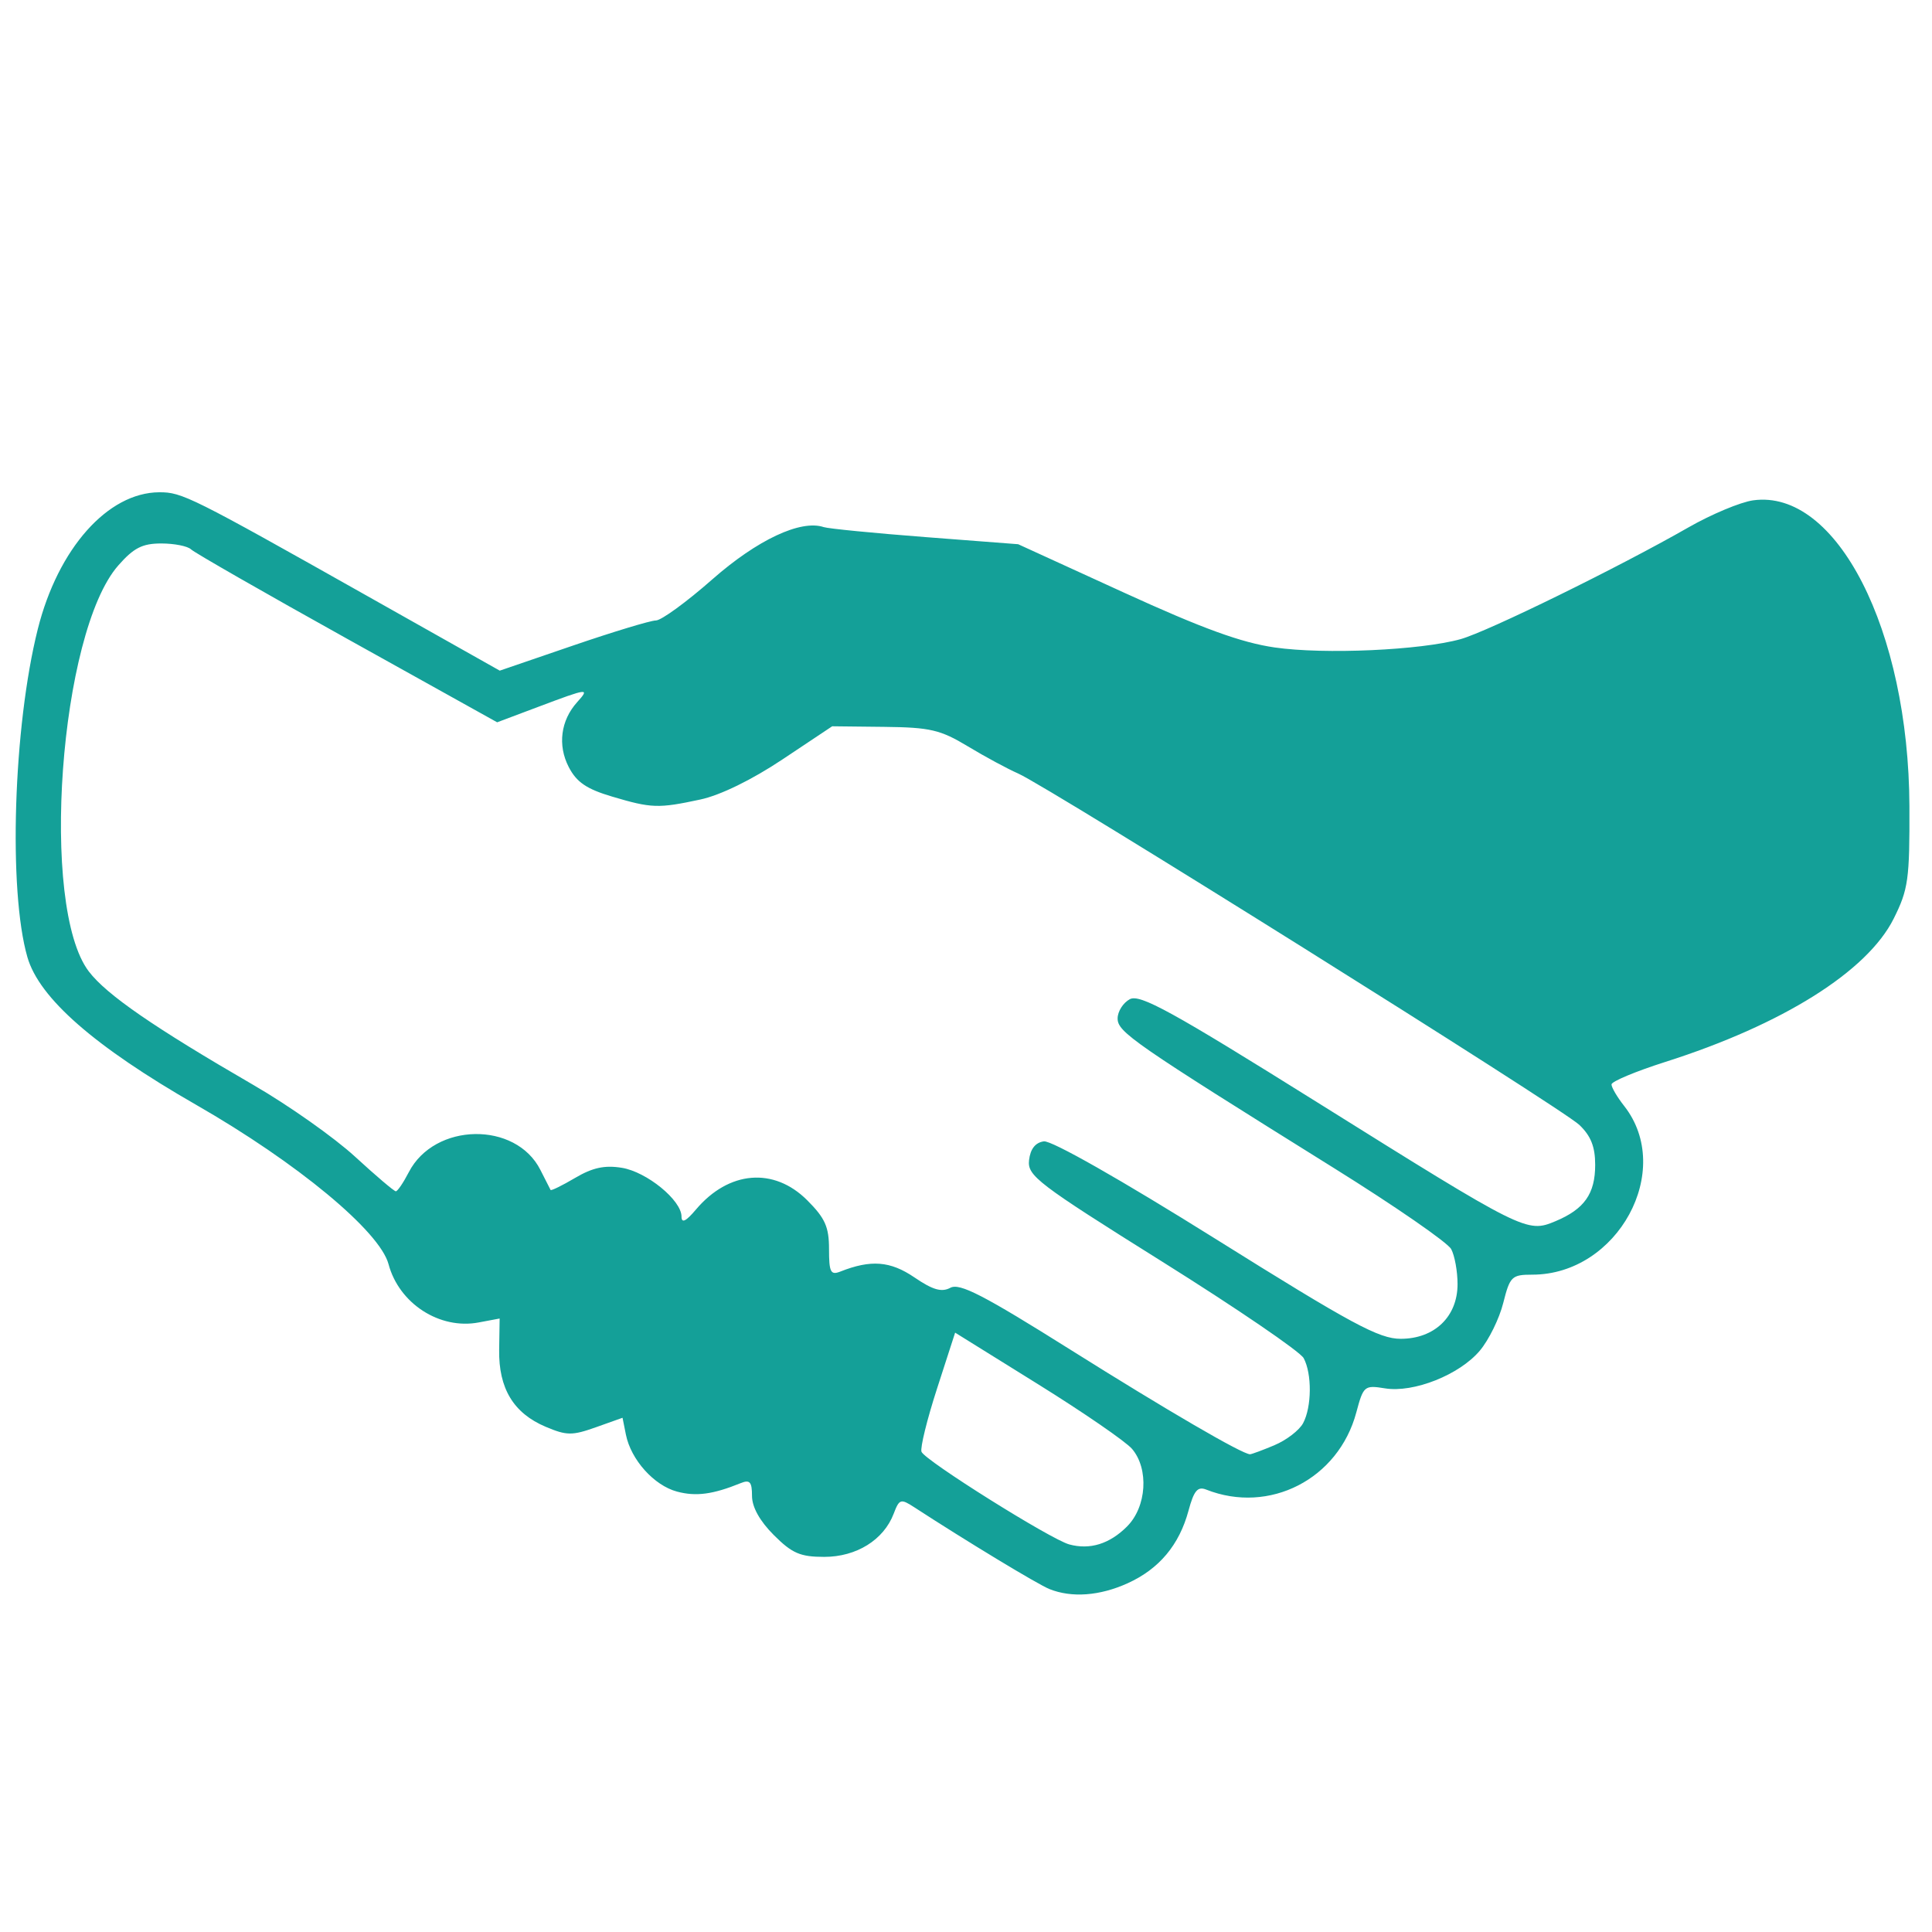 <?xml version="1.0" encoding="UTF-8" standalone="no"?>
<svg
   xmlns:dc="http://purl.org/dc/elements/1.1/"
   xmlns:cc="http://creativecommons.org/ns#"
   xmlns:rdf="http://www.w3.org/1999/02/22-rdf-syntax-ns#"
   xmlns:svg="http://www.w3.org/2000/svg"
   xmlns="http://www.w3.org/2000/svg"
   xmlns:sodipodi="http://sodipodi.sourceforge.net/DTD/sodipodi-0.dtd"
   xmlns:inkscape="http://www.inkscape.org/namespaces/inkscape"
   version="1.1"
   id="svg2"
   width="80"
   height="80"
   viewBox="0 0 80 80"
   sodipodi:docname="spirit-icon.svg"
   inkscape:version="1.0 (4035a4fb49, 2020-05-01)"
   inkscape:export-filename="D:\Eoghan\Tribe Website\static\ultimate\spirit-icon.png"
   inkscape:export-xdpi="180"
   inkscape:export-ydpi="180">
  <defs
     id="defs6" />
  <sodipodi:namedview
     inkscape:document-rotation="0"
     pagecolor="#ffffff"
     bordercolor="#666666"
     borderopacity="1"
     objecttolerance="10"
     gridtolerance="10"
     guidetolerance="10"
     inkscape:pageopacity="0"
     inkscape:pageshadow="2"
     inkscape:window-width="1920"
     inkscape:window-height="1001"
     id="namedview4"
     showgrid="false"
     inkscape:zoom="3.6681164"
     inkscape:cx="-51.464021"
     inkscape:cy="74.764779"
     inkscape:window-x="-9"
     inkscape:window-y="-9"
     inkscape:window-maximized="1"
     inkscape:current-layer="g10" />
  <g
     inkscape:groupmode="layer"
     inkscape:label="Image"
     id="g10">
    <path
       style="fill:#14a098;stroke-width:0.266;fill-opacity:1"
       d="m 43.449,65.797 c -0.482,-0.194 -3.426,-1.976 -5.6,-3.39 -0.551,-0.358 -0.612,-0.338 -0.843,0.271 -0.413,1.086 -1.543,1.789 -2.875,1.789 -0.995,0 -1.332,-0.146 -2.089,-0.903 -0.582,-0.582 -0.903,-1.158 -0.903,-1.622 0,-0.58 -0.09,-0.682 -0.465,-0.53 -1.151,0.468 -1.853,0.562 -2.639,0.352 -0.954,-0.254 -1.91,-1.32 -2.118,-2.361 l -0.139,-0.696 -1.104,0.393 c -0.982,0.349 -1.211,0.347 -2.079,-0.02 -1.331,-0.563 -1.951,-1.588 -1.926,-3.189 l 0.02,-1.294 -0.869,0.163 C 18.205,55.065 16.524,53.977 16.089,52.348 15.725,50.982 12.307,48.15 8.131,45.754 3.912,43.334 1.626,41.334 1.135,39.635 0.337,36.874 0.552,30.082 1.565,26.049 2.402,22.715 4.461,20.395 6.593,20.384 c 0.944,-0.005 1.301,0.173 8.633,4.305 l 5.468,3.081 3.031,-1.038 c 1.667,-0.571 3.213,-1.039 3.435,-1.04 0.222,-9.03e-4 1.271,-0.765 2.331,-1.698 1.864,-1.64 3.663,-2.486 4.616,-2.168 0.193,0.064 2.084,0.25 4.202,0.413 l 3.851,0.296 4.382,2.004 c 3.256,1.489 4.86,2.072 6.241,2.271 2.056,0.296 6.055,0.116 7.702,-0.346 1.126,-0.316 6.539,-2.971 9.429,-4.625 0.949,-0.543 2.155,-1.048 2.679,-1.121 3.459,-0.481 6.445,5.366 6.472,12.674 0.011,3.024 -0.047,3.438 -0.652,4.648 -1.093,2.186 -4.607,4.39 -9.456,5.932 -1.225,0.39 -2.228,0.809 -2.228,0.932 -7.97e-4,0.123 0.235,0.524 0.523,0.89 2.093,2.661 -0.263,6.987 -3.804,6.987 -0.85,0 -0.925,0.073 -1.202,1.173 -0.162,0.645 -0.598,1.533 -0.969,1.973 -0.841,1 -2.74,1.755 -3.927,1.562 -0.853,-0.138 -0.894,-0.104 -1.188,0.996 -0.738,2.761 -3.599,4.231 -6.217,3.195 -0.354,-0.14 -0.508,0.044 -0.731,0.872 -0.382,1.419 -1.216,2.415 -2.518,3.006 -1.159,0.526 -2.324,0.612 -3.248,0.239 z m 3.221,-2.591 c 0.811,-0.811 0.911,-2.381 0.206,-3.21 -0.256,-0.301 -2.009,-1.507 -3.895,-2.68 l -3.431,-2.134 -0.75,2.319 c -0.413,1.275 -0.702,2.451 -0.643,2.613 0.13,0.355 5.351,3.629 6.118,3.837 0.858,0.233 1.67,-0.019 2.395,-0.744 z m 6.102,-3.364 c 0.495,-0.207 1.029,-0.617 1.187,-0.912 0.359,-0.671 0.371,-2.043 0.023,-2.692 -0.145,-0.271 -2.781,-2.069 -5.858,-3.996 -5.171,-3.238 -5.588,-3.556 -5.513,-4.204 0.054,-0.464 0.261,-0.727 0.612,-0.777 0.318,-0.045 3.185,1.584 7.128,4.05 5.625,3.519 6.751,4.126 7.648,4.126 1.4,0 2.355,-0.918 2.355,-2.263 0,-0.528 -0.118,-1.181 -0.263,-1.451 -0.145,-0.271 -2.326,-1.778 -4.847,-3.35 -8.318,-5.187 -8.966,-5.635 -8.966,-6.2 0,-0.29 0.227,-0.649 0.504,-0.798 0.419,-0.224 1.727,0.495 7.769,4.274 8.577,5.364 8.674,5.413 9.854,4.92 1.2,-0.502 1.648,-1.136 1.648,-2.336 0,-0.749 -0.179,-1.199 -0.658,-1.655 C 64.663,45.882 43.422,32.582 42.161,32.03 41.723,31.838 40.783,31.331 40.072,30.902 38.938,30.218 38.514,30.119 36.619,30.098 l -2.16,-0.024 -2.059,1.372 c -1.267,0.845 -2.574,1.483 -3.399,1.66 -1.744,0.374 -2.02,0.365 -3.655,-0.121 -1.058,-0.314 -1.471,-0.596 -1.796,-1.224 -0.466,-0.901 -0.333,-1.929 0.347,-2.684 0.539,-0.598 0.466,-0.59 -1.588,0.184 l -1.723,0.648 -6.21,-3.457 C 10.96,24.551 8.052,22.885 7.913,22.75 7.774,22.614 7.219,22.504 6.679,22.504 c -0.786,0 -1.142,0.182 -1.782,0.911 -2.436,2.774 -3.26,14.135 -1.219,16.811 0.736,0.965 2.681,2.305 6.844,4.718 1.442,0.836 3.324,2.164 4.181,2.952 0.857,0.788 1.616,1.433 1.687,1.433 0.071,0 0.313,-0.357 0.538,-0.792 1.065,-2.06 4.426,-2.117 5.448,-0.094 0.209,0.414 0.399,0.788 0.422,0.83 0.023,0.042 0.48,-0.182 1.016,-0.498 0.722,-0.426 1.223,-0.535 1.934,-0.419 1.033,0.168 2.47,1.341 2.472,2.018 7.97e-4,0.291 0.18,0.204 0.598,-0.29 1.36,-1.609 3.226,-1.764 4.607,-0.384 0.741,0.741 0.903,1.104 0.903,2.02 0,0.957 0.067,1.091 0.465,0.934 1.269,-0.502 2.072,-0.439 3.069,0.239 0.765,0.521 1.127,0.625 1.491,0.431 0.385,-0.206 1.369,0.301 4.966,2.561 4.017,2.524 7.125,4.333 7.442,4.333 0.063,0 0.519,-0.169 1.014,-0.376 z"
       id="path867" />
  </g>
</svg>
